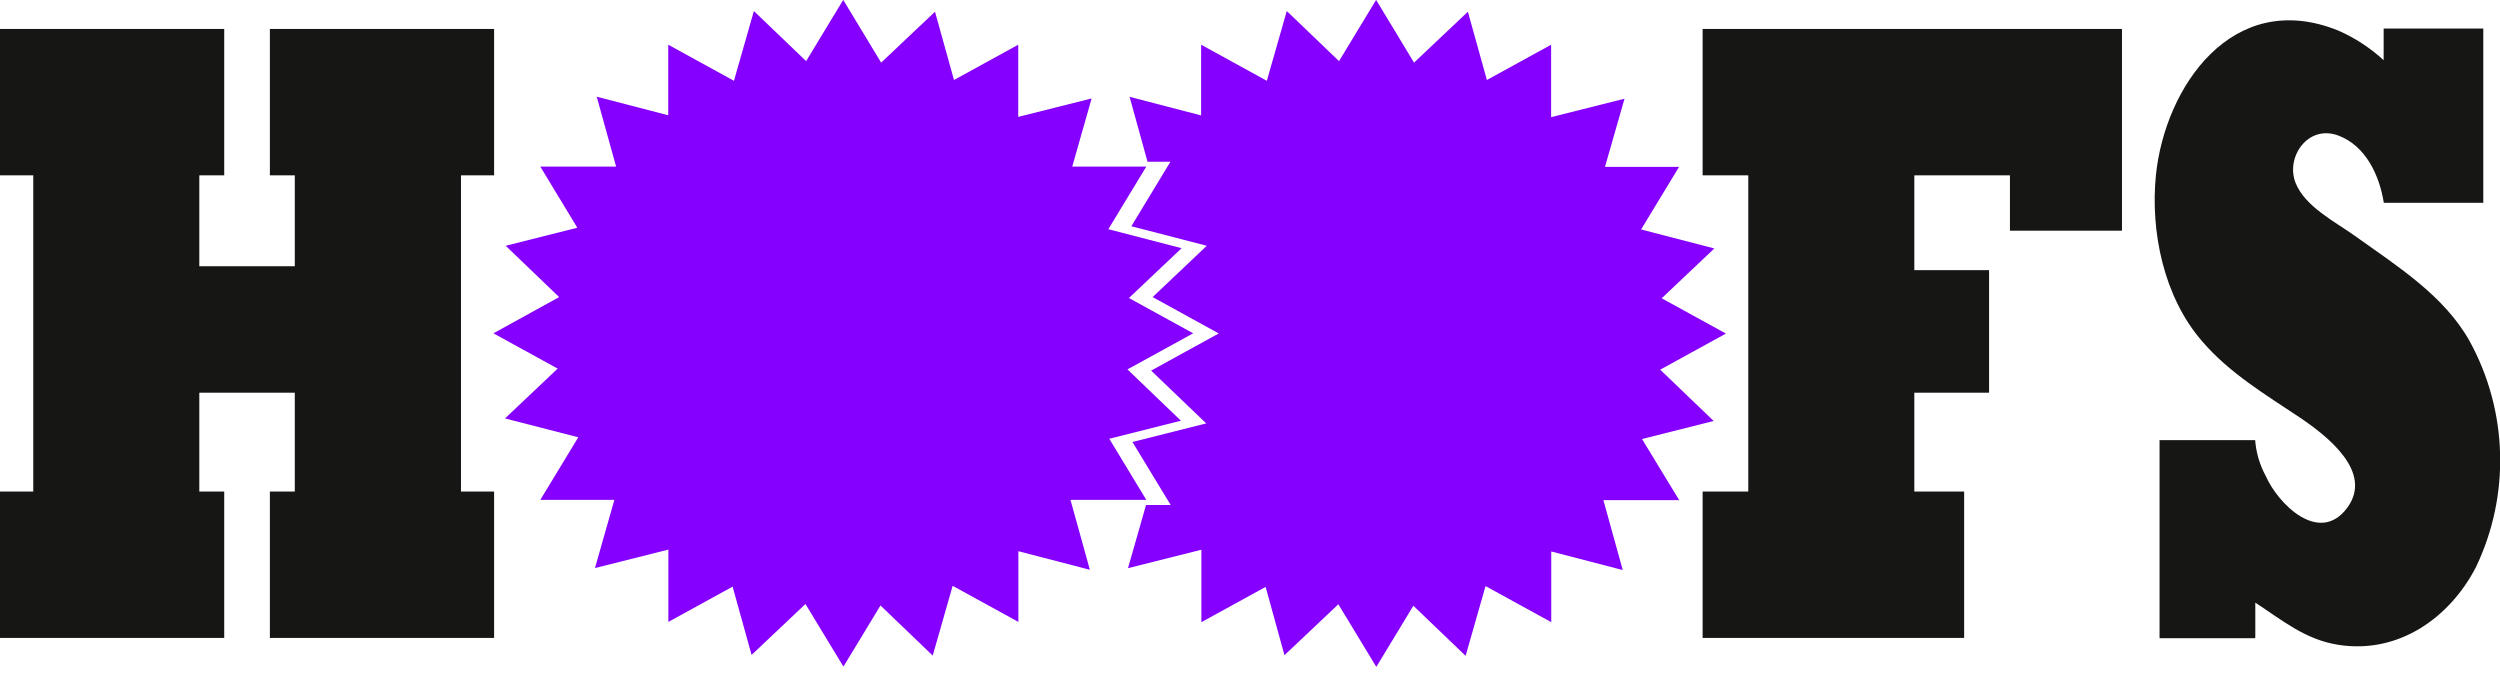 <svg xmlns="http://www.w3.org/2000/svg" viewBox="0 0 185.64 50"><defs><style>.h{fill:none;}.h,.i,.j{stroke-width:0px;}.i{fill:#8500ff;}.j{fill:#161615;}</style></defs><g id="c"><path id="d" class="i" d="M62.61,0l-2.75,4.54-3.88-3.72-1.48,5.18-4.88-2.68v5.24l-5.31-1.38,1.44,5.19h-5.63l2.75,4.54-5.32,1.34,3.97,3.81-4.88,2.69,4.77,2.62-3.91,3.7,5.44,1.4-2.82,4.65h5.5l-1.44,5.06,5.45-1.37v5.37l4.77-2.62,1.41,5.07,4-3.78,2.82,4.65,2.75-4.54,3.88,3.72,1.48-5.18,4.88,2.68v-5.25l5.31,1.38-1.44-5.19h5.63l-2.75-4.54,5.32-1.34-3.97-3.81,4.88-2.68-4.77-2.62,3.91-3.7-5.44-1.41,2.82-4.65h-5.5l1.44-5.06-5.45,1.37V3.32l-4.77,2.62-1.41-5.07-4,3.78-2.81-4.65Z"/><path id="e" class="i" d="M102.18,0l-2.75,4.54-3.88-3.72-1.48,5.18-4.88-2.68v5.25l-5.31-1.38,1.33,4.82h1.7l-2.9,4.79,5.6,1.45-4.02,3.81,4.91,2.7-5.02,2.76,4.09,3.92-5.48,1.38,2.84,4.68h-1.83l-1.34,4.69,5.45-1.37v5.38l4.77-2.62,1.4,5.07,4-3.78,2.82,4.65,2.75-4.54,3.88,3.72,1.48-5.18,4.88,2.68v-5.25l5.31,1.38-1.44-5.19h5.63l-2.76-4.54,5.32-1.34-3.97-3.81,4.88-2.68-4.77-2.62,3.91-3.7-5.44-1.41,2.82-4.65h-5.5l1.45-5.06-5.45,1.37V3.32l-4.77,2.62-1.41-5.07-4,3.78-2.81-4.65Z"/><polygon class="j" points="20.04 2.15 20.04 13.02 21.89 13.02 21.89 19.77 14.8 19.77 14.8 13.02 16.65 13.02 16.65 2.15 0 2.15 0 13.02 2.47 13.02 2.47 36.5 0 36.5 0 47.37 16.65 47.37 16.65 36.5 14.8 36.5 14.8 29.16 21.89 29.16 21.89 36.5 20.04 36.5 20.04 47.37 36.69 47.37 36.69 36.5 34.23 36.5 34.23 13.02 36.69 13.02 36.69 2.15 20.04 2.15"/><polygon class="j" points="126.43 2.15 126.43 13.02 129.82 13.02 129.82 36.5 126.43 36.5 126.43 47.37 145.85 47.37 145.85 36.5 142.15 36.5 142.15 29.16 147.7 29.16 147.7 20.06 142.15 20.06 142.15 13.02 149.25 13.02 149.25 17.13 157.57 17.13 157.57 2.15 126.43 2.15"/><rect class="h" width="185" height="50"/><g id="f"><path id="g" class="j" d="M177,15.06h7.4V2.12h-7.4v2.35c-1-.92-2.15-1.67-3.39-2.21-7.84-3.15-12.85,4.2-13.52,10.74-.42,4.17.57,9.06,3.44,12.35,2.01,2.35,4.74,3.98,7.3,5.69,2.02,1.37,5.41,4.02,3.47,6.66-2.07,2.8-5.15-.29-6.05-2.35-.45-.82-.72-1.73-.79-2.67h-7.1v.31h0v14.4h7.09v-.04h.02v-2.6c1.98,1.29,3.69,2.74,6.15,3.13,4.52.72,8.33-2.06,10.24-5.78,2.55-5.34,2.37-11.57-.47-16.76-1.9-3.4-5.38-5.57-8.53-7.83-1.49-1.06-3.7-2.17-4.4-3.93-.76-1.91.92-4.35,3.16-3.52,2.09.77,3.08,3.03,3.39,4.99"/></g></g></svg>
